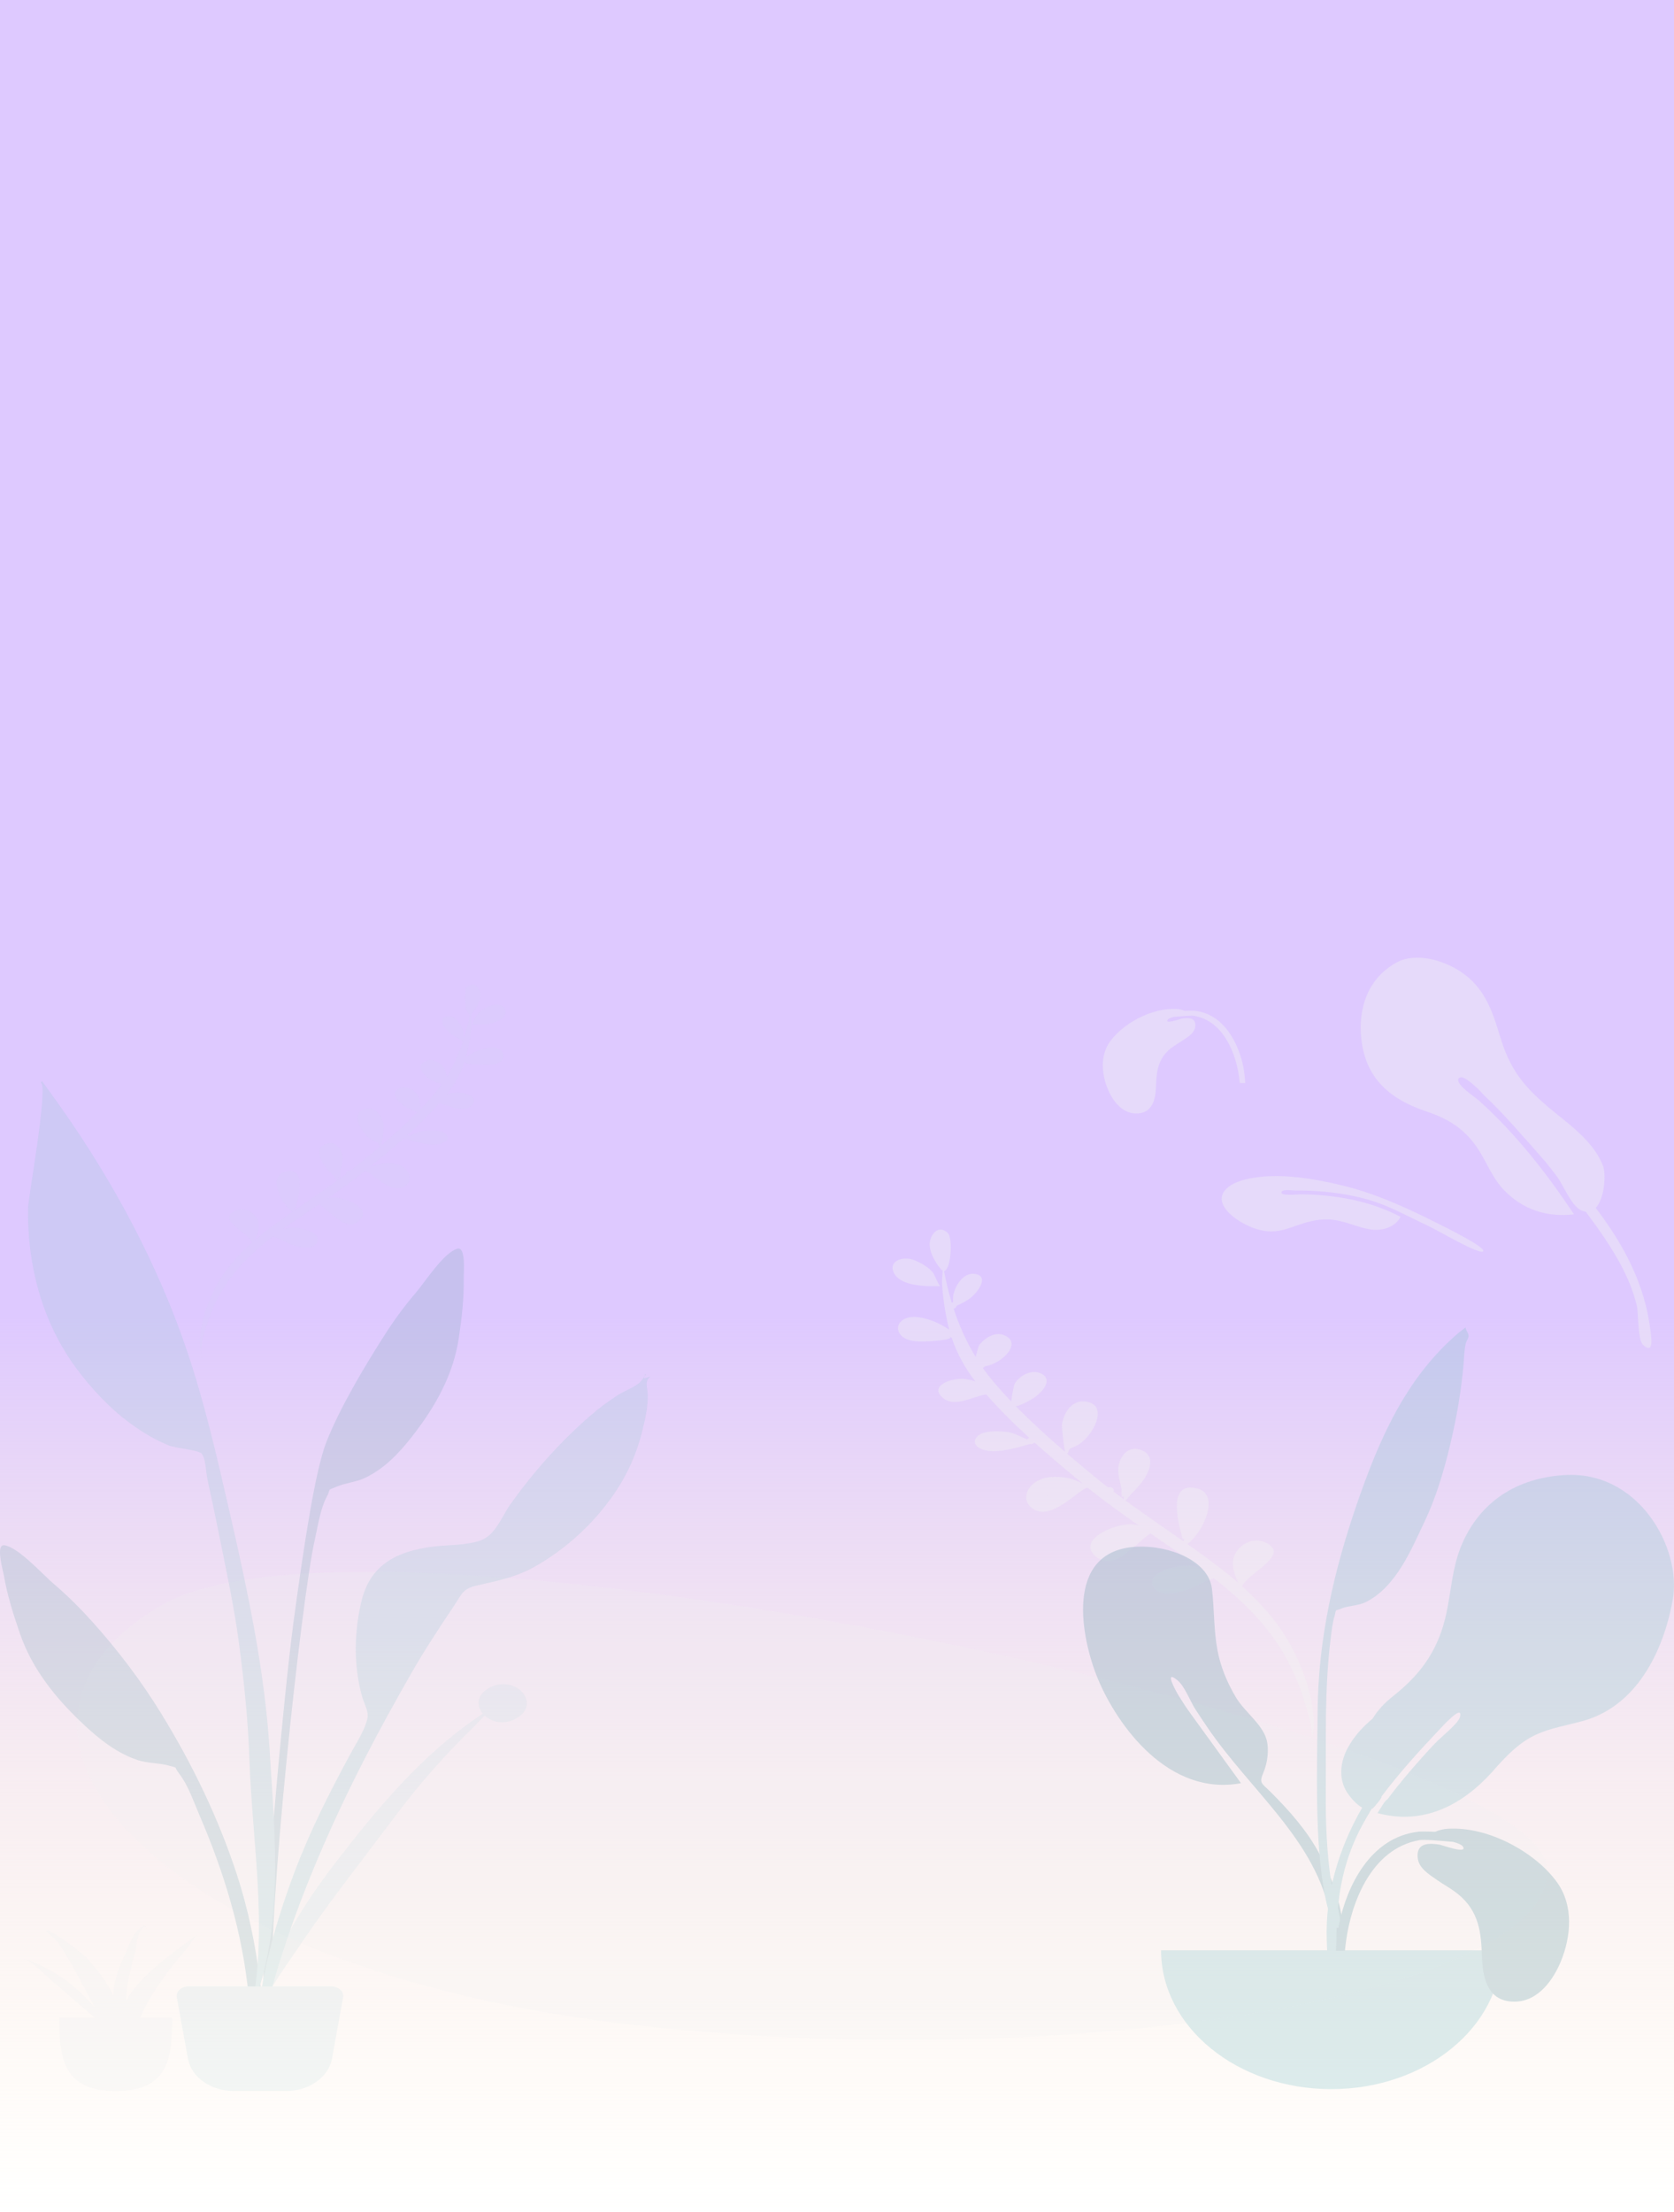 <svg width="719" height="950" viewBox="0 0 719 950" fill="none" xmlns="http://www.w3.org/2000/svg">
<rect width="719" height="950" fill="url(#paint0_linear_111_3418)"/>
<g opacity="0.4">
<path opacity="0.505" fill-rule="evenodd" clip-rule="evenodd" d="M664.084 800.639C673.286 856.783 450.111 893.404 258.018 867.847C65.926 842.29 -22.197 742.489 69.466 689.311C161.13 636.133 654.882 744.496 664.084 800.639Z" fill="#F2F2F2"/>
<path fill-rule="evenodd" clip-rule="evenodd" d="M392.75 541.194C387.827 539.203 381.265 541.512 384.002 546.775C386.935 552.411 397.776 552.481 403.899 552.369C403.286 552.343 401.313 547.175 400.637 546.394C398.645 544.09 395.776 542.42 392.75 541.194ZM449.467 642.24C450.709 643.106 449.568 642.322 449.467 642.24V642.24ZM388.008 566.686C385.127 568.482 384.99 571.653 387.343 573.799C390.145 576.354 395.261 576.261 399.08 576.012C400.808 575.9 410.033 575.297 407.846 574.066C408.014 574.118 408.366 574.243 408.742 574.414C408.944 575.017 409.156 575.618 409.378 576.216C409.323 576.242 409.277 576.27 409.219 576.295C409.282 576.273 409.326 576.249 409.381 576.226C411.6 582.204 414.757 587.896 418.892 593.221C417.345 592.724 415.743 592.348 414.118 592.181C409.305 591.684 399.181 594.735 404.565 599.961C409.726 604.971 417.762 599.596 423.62 598.855C429.302 605.323 435.567 611.521 442.132 617.513C441.73 617.615 441.377 617.829 441.174 618.163C438.541 617.073 435.796 615.514 433.358 615.092C429.841 614.483 422.628 614.115 419.97 616.683C416.7 619.84 420.205 622.405 424.068 623.011C429.67 623.889 437.003 621.657 442.393 620.148C443.009 620.237 443.683 620.09 444.085 619.688C444.204 619.656 444.323 619.625 444.439 619.594C451.087 625.557 457.99 631.322 464.851 636.961C464.778 636.958 464.705 636.954 464.629 636.951C462.839 635.994 460.92 635.208 458.839 634.797C454.025 633.84 448.362 633.835 444.455 636.676C440.564 639.504 439.186 644.451 443.212 647.627C451.269 653.985 463.141 639.489 467.205 638.884C474.177 644.554 481.55 649.852 489.038 655.043C488.188 654.832 487.316 654.677 486.414 654.607C479.071 654.034 461.836 661.376 470.847 668.6C478.7 674.895 487.79 662.779 494.118 658.541C501.175 663.38 508.27 668.185 515.165 673.177C511.405 672.363 507.77 672.243 503.738 673.236C499.566 674.266 492.835 676.835 495.472 681.429C498.154 686.101 506.238 683.975 510.448 682.492C512.745 681.683 517.349 678.953 521.391 677.803C532.395 686.276 541.926 695.608 549.141 706.602C553.646 713.466 557.064 720.8 559.471 728.338C561.006 733.149 564.032 741.229 563.427 747.491C566.314 734.957 561.093 719.903 555.469 708.7C550.297 698.398 542.557 689.354 533.492 681.214C535.767 675.633 554.915 667.584 543.468 662.399C537.389 659.657 531.163 664.206 529.835 669.024C528.922 672.335 530.312 676.495 531.788 679.708C528.936 677.226 525.972 674.825 522.917 672.503C518.695 669.293 514.372 666.177 510.008 663.101C517.199 657.59 524.006 641.836 514.363 639.26C500.124 635.466 506.98 656.955 507.973 660.982C508.255 660.996 508.475 660.926 508.637 660.777C508.557 661.146 508.464 661.54 508.351 661.938C499.998 656.08 491.521 650.337 483.323 644.339C484.062 643.894 485.236 642.192 486.159 641.287C488.241 639.245 490.234 637.113 491.69 634.725C493.991 630.951 496.209 624.931 490.111 622.712C483.48 620.293 480.328 627.101 480.282 631.163C480.251 633.972 481.189 636.64 481.677 639.393C481.83 640.252 481.242 644.123 482.676 642.458C482.608 643.072 482.599 643.516 482.632 643.831C481.16 642.749 479.7 641.655 478.249 640.553C478.316 640.414 478.366 640.262 478.377 640.087C478.455 638.876 476.961 638.409 475.914 638.764C473.999 637.28 472.103 635.777 470.24 634.244C466.293 630.997 462.289 627.657 458.312 624.246C459.175 623.642 458.832 622.805 459.639 622.163C460.444 621.522 462.031 621.168 462.978 620.574C465.361 619.077 467.336 616.896 468.765 614.75C471.124 611.203 474.173 603.764 467.281 602.074C460.178 600.329 456.573 607.49 456.116 611.967C456.027 612.835 456.824 620.65 457.433 623.488C450.075 617.149 442.838 610.572 436.281 603.88C438.269 603.865 443.906 600.543 445.045 599.637C447.825 597.425 452.245 592.54 447.371 589.954C443.037 587.661 437.695 590.983 435.841 594.211C435.537 594.742 434.463 599.689 434.379 601.909C431.665 599.071 429.076 596.217 426.668 593.353C425.062 591.45 423.561 589.496 422.156 587.5C422.495 587.344 422.813 587.071 423.113 586.732C430.341 585.732 439.557 576.533 431.066 573.333C427.024 571.811 422.64 574.953 420.66 577.524C420.254 578.051 419.597 580.696 419.063 582.782C415.022 576.171 411.935 569.172 409.585 561.996C410.214 561.869 410.747 561.477 410.818 560.802C414.327 559.171 417.098 557.812 419.548 554.674C421.07 552.725 423.811 548.272 419.339 547.19C413.519 545.783 409.864 553.033 409.388 556.603C409.332 557.018 409.334 558.223 409.353 559.328C409.151 559.306 408.947 559.308 408.747 559.337C407.41 554.894 406.343 550.393 405.495 545.884C408.671 545.051 409.221 531.445 407.106 529.508C402.379 525.17 399.044 531.436 399.296 534.748C399.594 538.653 401.764 542.205 404.347 545.358C404.624 545.691 404.545 545.675 404.617 545.21C404.657 545.44 404.751 545.61 404.891 545.732C404.757 547.788 404.498 549.892 404.622 551.711C404.98 556.92 405.724 562.159 406.804 567.301C407.067 568.551 407.368 569.792 407.705 571.021C405.152 569.247 401.71 567.671 400.363 567.178C396.867 565.9 391.48 564.521 388.008 566.686ZM563.837 747.508C563.674 749.325 563.273 750.988 562.522 752.359C563.085 750.798 563.517 749.175 563.837 747.508Z" fill="#F2F2F2"/>
<path opacity="0.2" fill-rule="evenodd" clip-rule="evenodd" d="M210.51 431.998C214.026 430.576 218.713 432.225 216.758 435.984C214.663 440.01 206.919 440.06 202.546 439.98C202.983 439.961 204.393 436.269 204.876 435.712C206.299 434.066 208.348 432.873 210.51 431.998ZM170.024 505.348C168.782 506.214 169.923 505.429 170.024 505.348V505.348ZM214.596 450.688C216.699 451.986 216.798 454.279 215.079 455.832C213.031 457.68 209.296 457.614 206.507 457.436C205.246 457.355 198.511 456.922 200.108 456.031C199.985 456.068 199.729 456.159 199.454 456.283C199.306 456.719 199.151 457.154 198.989 457.586C199.028 457.605 199.062 457.625 199.105 457.643C199.059 457.627 199.026 457.61 198.986 457.593C197.364 461.917 195.056 466.033 192.034 469.885C193.164 469.525 194.334 469.253 195.521 469.131C199.035 468.771 206.425 470.974 202.492 474.754C198.721 478.379 192.857 474.494 188.58 473.96C184.428 478.639 179.851 483.123 175.055 487.457C175.348 487.531 175.606 487.686 175.754 487.927C177.677 487.138 179.682 486.01 181.462 485.704C184.03 485.263 189.297 484.994 191.237 486.85C193.623 489.133 191.063 490.988 188.242 491.427C184.151 492.064 178.798 490.452 174.863 489.363C174.413 489.428 173.922 489.322 173.628 489.031C173.541 489.008 173.454 488.985 173.37 488.963C168.513 493.277 163.47 497.448 158.458 501.527C158.511 501.525 158.564 501.522 158.62 501.52C159.927 500.827 161.329 500.259 162.849 499.96C166.364 499.267 170.499 499.262 173.35 501.315C176.189 503.359 177.194 506.936 174.253 509.234C168.367 513.833 159.706 503.355 156.738 502.918C151.645 507.021 146.26 510.854 140.79 514.61C141.411 514.457 142.048 514.344 142.706 514.294C148.068 513.877 160.649 519.181 154.065 524.407C148.329 528.962 141.698 520.203 137.079 517.141C131.925 520.642 126.742 524.118 121.705 527.73C124.451 527.14 127.105 527.052 130.049 527.77C133.094 528.513 138.008 530.369 136.08 533.691C134.12 537.07 128.219 535.536 125.145 534.464C123.469 533.88 120.108 531.907 117.157 531.077C109.119 537.207 102.156 543.958 96.883 551.91C93.591 556.875 91.091 562.179 89.331 567.63C88.208 571.109 85.994 576.953 86.434 581.481C84.331 572.418 88.15 561.531 92.262 553.429C96.043 545.978 101.698 539.436 108.321 533.547C106.662 529.512 92.685 523.698 101.045 519.945C105.485 517.961 110.028 521.248 110.996 524.732C111.661 527.125 110.644 530.134 109.565 532.458C111.649 530.662 113.814 528.925 116.046 527.245C119.13 524.923 122.288 522.668 125.476 520.442C120.227 516.46 115.265 505.07 122.306 503.205C132.705 500.457 127.689 515.997 126.962 518.91C126.756 518.92 126.595 518.87 126.477 518.762C126.536 519.029 126.603 519.314 126.685 519.601C132.787 515.363 138.979 511.207 144.967 506.868C144.428 506.546 143.572 505.316 142.898 504.662C141.379 503.186 139.925 501.645 138.863 499.918C137.185 497.19 135.568 492.838 140.021 491.231C144.864 489.48 147.162 494.402 147.194 497.339C147.215 499.37 146.529 501.3 146.171 503.291C146.06 503.912 146.487 506.711 145.441 505.507C145.49 505.951 145.497 506.273 145.472 506.501C146.547 505.718 147.614 504.926 148.674 504.129C148.625 504.028 148.589 503.919 148.581 503.791C148.524 502.916 149.615 502.578 150.38 502.834C151.779 501.761 153.164 500.673 154.524 499.564C157.408 497.215 160.333 494.799 163.238 492.331C162.608 491.894 162.859 491.289 162.27 490.825C161.683 490.362 160.524 490.107 159.833 489.677C158.094 488.595 156.652 487.019 155.61 485.467C153.889 482.904 151.667 477.526 156.699 476.301C161.886 475.037 164.516 480.214 164.847 483.452C164.911 484.079 164.327 489.73 163.88 491.783C169.256 487.196 174.543 482.438 179.333 477.598C177.881 477.588 173.768 475.187 172.936 474.532C170.907 472.934 167.682 469.403 171.242 467.532C174.408 465.872 178.307 468.272 179.658 470.606C179.881 470.99 180.663 474.567 180.723 476.172C182.706 474.119 184.597 472.055 186.357 469.983C187.53 468.606 188.627 467.193 189.653 465.749C189.407 465.636 189.175 465.439 188.955 465.194C183.678 464.473 176.954 457.825 183.154 455.508C186.106 454.406 189.306 456.676 190.75 458.535C191.046 458.916 191.525 460.828 191.914 462.337C194.867 457.555 197.125 452.493 198.844 447.304C198.384 447.212 197.995 446.928 197.945 446.441C195.383 445.262 193.36 444.28 191.573 442.012C190.463 440.603 188.463 437.384 191.729 436.601C195.979 435.581 198.644 440.822 198.99 443.404C199.031 443.704 199.029 444.576 199.014 445.374C199.162 445.358 199.311 445.36 199.457 445.381C200.435 442.167 201.216 438.912 201.837 435.652C199.519 435.05 199.124 425.212 200.669 423.811C204.122 420.673 206.555 425.203 206.369 427.598C206.149 430.421 204.564 432.99 202.676 435.271C202.473 435.512 202.531 435.501 202.479 435.164C202.45 435.331 202.381 435.453 202.279 435.542C202.375 437.028 202.564 438.55 202.472 439.865C202.209 443.632 201.663 447.42 200.872 451.139C200.68 452.043 200.459 452.94 200.212 453.829C202.077 452.546 204.591 451.405 205.575 451.048C208.128 450.123 212.062 449.124 214.596 450.688ZM86.016 581.123C86.139 582.333 86.505 583.438 87.226 584.343C86.697 583.308 86.3 582.231 86.016 581.123Z" fill="#C1DEE2"/>
<g opacity="0.7">
<path fill-rule="evenodd" clip-rule="evenodd" d="M488.5 664.22C502.172 663.642 519.079 670.151 520.538 682.271C521.598 691.078 521.269 699.859 522.909 708.653C524.22 715.681 526.993 722.427 530.775 728.829C534.412 734.985 541.956 740.225 543.918 746.802C545.168 750.992 544.468 756.887 542.744 760.985C540.647 765.969 541.761 765.575 545.94 769.757C554.129 777.952 561.503 786.355 566.717 796.142C574.228 810.239 579.152 826.717 576.364 842.149C576.01 844.108 575.589 851.14 572.281 851.632C568.586 852.181 570.314 848.16 570.511 846.86C571.768 838.571 572.885 831.325 571.369 822.906C565.517 790.424 536.946 769.022 518.343 741.453C517.32 740.031 515.161 736.646 513.66 734.413C511.29 730.887 508.908 724.177 505.7 721.562C499.657 716.637 505.212 726.539 506.39 728.43C507.878 730.821 509.516 733.362 511.041 735.458C518.021 745.17 525.812 755.772 533.02 765.784C501.844 771.578 479.887 741.008 471.521 720.91C464.627 704.351 456.38 665.637 488.5 664.22Z" fill="#69A1AC"/>
<path fill-rule="evenodd" clip-rule="evenodd" d="M671.739 633.472C648.885 634.951 634.213 647.251 627.383 664.455C623.702 673.726 623.28 683.251 621.234 692.778C618.157 707.113 611.536 717.976 598.596 728.189C594.588 731.352 591.635 734.599 589.535 738.073C585.367 741.542 581.739 745.468 579.074 750.267C575.669 756.396 574.706 763.75 578.637 769.86C579.694 771.503 582.33 774.8 585.063 776.299C574.832 794.071 569.206 813.536 569.84 832.976C570.224 844.711 570.926 856.45 571.745 868.171C571.966 871.318 573.223 876.515 575.11 871.237C576.837 866.409 574.671 858.831 574.471 853.787C573.495 829.219 572.662 806.88 585.062 783.926C586.362 781.52 587.741 779.134 589.176 776.766C589.261 776.726 589.339 776.678 589.418 776.631C589.473 776.666 589.523 776.703 589.577 776.737C589.669 776.603 589.795 776.444 589.941 776.267C590.353 775.92 590.712 775.482 591.054 774.994C592.154 773.75 593.399 772.29 593.406 771.49C593.406 771.484 593.402 771.475 593.402 771.468C601.078 761.248 609.87 751.591 618.851 742.123C618.783 742.192 628.592 731.299 627.075 737.323C626.344 740.226 619.129 745.754 616.216 748.829C609.77 755.67 602.2 764.338 595.91 772.719C595.064 773.116 593.868 775.064 593.003 776.515C592.526 777.25 592.08 777.991 591.642 778.636C613.93 784.642 631.268 772.544 643.09 758.473C643.104 758.457 643.117 758.439 643.13 758.423C646.728 754.535 650.413 750.674 655.017 747.6C662.699 742.472 670.925 741.567 679.981 739.043C704.679 732.16 715.18 706.054 718.515 686.682C722.278 664.828 703.873 631.317 671.739 633.472Z" fill="#89C5CC"/>
<path fill-rule="evenodd" clip-rule="evenodd" d="M626.594 572.272C603.137 592.184 591.805 619.801 582.832 645.765C572.81 674.763 566.19 704.209 565.936 734.358C565.77 754.167 565.109 774.099 566.526 793.884C567.029 800.911 567.888 807.95 569.254 814.901C569.366 815.472 572.421 830.993 575.344 827.376C577.007 825.319 572.213 811.276 571.851 808.937C569.813 795.762 569.339 782.49 569.439 769.22C569.602 747.371 568.812 725.635 571.527 703.867C571.932 700.617 572.252 697.203 573.199 694.023C574.204 690.643 572.924 692.119 576.197 690.78C579.378 689.48 583.309 689.665 586.609 688.033C599.7 681.559 606.396 664.929 611.608 654.017C617.57 641.539 621.193 628.233 624.087 615.101C626.211 605.453 627.731 595.864 628.59 586.091C628.861 583.011 628.877 579.791 629.619 576.762C629.819 575.945 630.822 574.5 630.786 573.777C630.709 572.246 629.576 571.345 629.483 570.059C628.501 570.78 627.537 571.518 626.594 572.272Z" fill="#89C5CC"/>
<path fill-rule="evenodd" clip-rule="evenodd" d="M498.693 837.561C498.693 870.489 531.422 897.184 571.795 897.184C612.168 897.184 644.897 870.489 644.897 837.561" fill="#89C5CC"/>
<path fill-rule="evenodd" clip-rule="evenodd" d="M577.662 837.751H573.8C574.068 833.798 574.422 829.853 575.232 825.944C578.331 810.995 588.02 789.039 609.269 786.613C610.053 786.522 612.937 786.507 616.43 786.674C618.086 785.92 619.94 785.463 621.894 785.358C639.987 784.27 660.191 796.175 668.918 808.564C675.953 818.552 674.768 831.668 670.423 842.28C667.513 849.385 661.162 859.514 650.571 859.613C637.321 859.736 636.682 846.379 636.426 838.571C636.085 828.189 634.477 819.146 624.448 812.07C622.11 810.421 619.555 808.971 617.194 807.345C613.497 804.801 609.411 802.196 608.935 797.986C608.277 792.179 612.296 791.134 618.433 792.213C619.479 792.397 630.017 796.253 628.457 793.205C627.98 792.274 626.241 791.536 624.045 790.983C618.362 790.479 611.586 789.894 609.637 790.243C588.612 794.006 580.426 817.759 578.252 832.851C578.018 834.48 577.828 836.114 577.662 837.751Z" fill="#69A1AC"/>
</g>
<g opacity="0.5">
<path fill-rule="evenodd" clip-rule="evenodd" d="M178.47 555.326C182.678 550.432 190.488 538.003 196.41 536.254C200.225 535.128 199.113 546.779 199.16 549.001C199.344 557.596 198.318 566.137 197.051 574.66C194.768 590.032 187.304 603.721 177.067 616.804C171.799 623.536 165.621 630.349 157.063 634.549C153.124 636.484 148.384 636.808 144.494 638.474C139.963 640.414 142.43 638.846 140.389 642.697C137.553 648.043 136.646 654.94 135.334 660.645C129.31 686.832 114.727 825.263 117.255 851.9C117.48 854.261 113.443 854.826 113.242 851.944C112.171 836.661 121.438 730.828 126.114 696.218C130.789 661.607 135.521 631.031 140.265 619.057C146.021 604.53 156.416 587.06 165.069 573.513C169.088 567.219 173.469 561.142 178.47 555.326Z" fill="#69A1AC"/>
<path fill-rule="evenodd" clip-rule="evenodd" d="M209.708 725.075C220.659 718.518 232.511 730.893 222.603 737.451C217.125 741.076 211.398 739.787 208.174 736.766C206.081 738.846 204.122 741.022 202.24 742.86C196.505 748.459 191.085 754.193 185.905 760.06C175.144 772.248 165.922 785.125 156.28 797.767C146.765 810.243 137.325 822.784 128.701 835.576C121.394 846.415 111.656 859.165 109.154 871.047C112.95 845.847 127.351 821.626 144.502 799.41C161.512 777.377 181.033 753.314 207.372 735.926C204.691 732.711 204.617 728.122 209.708 725.075Z" fill="#C1DEE2"/>
<path fill-rule="evenodd" clip-rule="evenodd" d="M1.916 663.616C8.044 664.593 18.056 675.899 23.108 680.207C29.11 685.326 34.556 690.782 39.69 696.499C50.742 708.804 60.626 721.887 69.03 735.53C82.732 757.771 93.708 780.603 101.675 804.822C106.551 819.647 109.708 835.013 111.58 850.272C111.933 853.15 115.632 875.336 110.302 875.934C105.508 876.473 106.989 859.088 106.757 856.723C104.143 830.043 96.311 804.084 85.417 778.938C83.044 773.46 80.84 766.75 77.045 761.82C74.313 758.27 77.026 759.508 72.223 758.164C68.1 757.01 63.401 757.292 59.179 755.879C50.005 752.81 42.66 746.854 36.221 740.862C23.709 729.218 13.793 716.621 8.625 701.701C5.757 693.428 3.123 685.107 1.661 676.579C1.282 674.374 -2.031 662.986 1.916 663.616Z" fill="#69A1AC"/>
<path fill-rule="evenodd" clip-rule="evenodd" d="M26.099 475.507C49.181 508.156 68.148 544.02 80.396 580.345C87.817 602.354 93.006 624.939 98.162 647.36C106.146 682.077 113.697 716.791 115.845 752.124C118.006 787.662 122.28 828.651 108.012 862.88C115.139 828.128 108.354 791.138 107.152 756.171C106.578 739.478 104.914 722.948 102.732 706.353C100.614 690.255 97.154 674.233 93.933 658.262C92.363 650.483 90.715 642.716 89.037 634.954C88.536 632.638 88.324 625.766 86.523 624.183C84.71 622.591 75.46 621.942 72.556 620.773C66.709 618.419 61.208 615.076 56.34 611.544C47.008 604.773 38.89 595.925 32.482 587.203C17.656 567.022 11.729 542.394 12.028 519.022C12.086 514.484 21.034 465.619 17.44 464.946C17.656 464.74 17.861 464.526 18.054 464.304C20.775 468.019 23.444 471.76 26.099 475.507Z" fill="#89C5CC"/>
<path fill-rule="evenodd" clip-rule="evenodd" d="M275.23 593.259C275.586 592.84 277.904 589.926 276.737 590.112C279.114 589.733 273.468 593.326 279.39 591.121C276.578 593.287 278.201 596.101 278.238 599.015C278.3 603.748 277.329 608.442 276.236 613.073C274.509 620.393 271.937 627.51 268.203 634.319C260.064 649.156 246.245 663.44 229.839 672.716C221.74 677.296 213.802 678.856 204.565 680.964C198.731 682.296 198.268 684.758 195.171 689.376C188.723 698.994 182.39 708.577 176.704 718.52C169.914 730.392 163.323 742.277 157.106 754.359C136.16 795.054 119.112 837.215 110.159 880.848C109.94 855.135 117.233 828.654 126.432 804.145C133.133 786.289 141.857 769.076 151.161 752.038C153.416 747.91 156.833 742.6 157.79 738.043C158.461 734.85 156.411 731.779 155.472 728.415C151.814 715.317 152.076 700.642 155.289 687.473C158.831 672.952 169.076 666.213 186.406 664.156C192.743 663.403 200.799 663.679 206.611 661.475C212.942 659.075 215.554 651.185 219.155 646.121C228.825 632.517 240.315 619.47 253.509 608.008C257.162 604.833 261.091 601.905 265.259 599.191C267.887 597.478 273.439 595.369 275.23 593.259Z" fill="#89C5CC"/>
<path fill-rule="evenodd" clip-rule="evenodd" d="M80.903 853.078H142.406C145.171 853.078 147.413 854.906 147.413 857.162C147.413 857.361 147.395 857.56 147.359 857.758L142.606 884.048C141.157 892.062 132.725 898 122.792 898H100.517C90.584 898 82.153 892.062 80.703 884.048L75.95 857.758C75.546 855.526 77.437 853.451 80.173 853.122C80.415 853.093 80.659 853.078 80.903 853.078Z" fill="#C1DEE2"/>
</g>
<path fill-rule="evenodd" clip-rule="evenodd" d="M25.457 866.52C25.457 883.906 27.139 898.001 49.719 898.001C72.298 898.001 73.98 883.906 73.98 866.52" fill="#F2F2F2"/>
<path fill-rule="evenodd" clip-rule="evenodd" d="M56.436 855.671C55.608 856.838 54.87 858.029 54.218 859.237C54.195 856.748 54.364 854.242 54.825 851.7C55.612 847.348 56.815 843.017 57.945 838.694C58.758 835.587 58.706 830.007 61.789 827.531C62.634 826.996 62.838 828.045 62.838 828.501C62.849 828.597 62.836 826.642 62.015 826.982C57.138 829.037 55.557 835.497 53.996 838.732C51.718 843.453 49.779 848.279 48.981 853.191C48.779 854.432 48.669 855.672 48.644 856.911C48.478 856.58 48.322 856.246 48.15 855.916C45.335 850.531 41.536 845.276 36.798 840.43C35.632 839.238 20.967 827.473 19.819 829.274C19.932 829.535 20.169 829.752 20.531 829.925C20.552 829.944 20.553 829.933 20.541 829.904C21.402 831.039 23.851 832.792 24.613 833.786C26.533 836.288 28.025 838.943 29.541 841.548C32.744 847.052 35.715 852.612 38.596 858.183C39.267 859.481 39.966 860.772 40.679 862.058C33.327 853.409 23.519 845.557 10.018 841.062C14.629 842.975 17.652 846.575 20.766 849.331C24.522 852.656 28.478 855.891 32.241 859.212C36.68 863.13 41.903 867.256 46.172 871.591C50.307 878.672 54.325 885.761 56.806 893.204C55.79 890.633 56.726 887.078 56.552 884.379C56.414 882.231 56.106 880.1 55.685 877.973C56.206 878.933 56.656 879.893 56.859 880.786C56.673 879.288 56.459 877.8 56.229 876.319C56.82 874.933 57.4 873.64 57.791 872.575C59.799 867.109 62.189 861.738 65.444 856.503C68.456 851.66 71.911 846.879 75.676 842.244C77.432 840.083 79.213 837.93 80.982 835.773C82.14 834.361 83.243 832.101 84.855 830.748C74.433 838.519 63.047 846.346 56.436 855.671Z" fill="#F2F2F2"/>
<path fill-rule="evenodd" clip-rule="evenodd" d="M688.592 500.916C685.604 492.789 678.59 486.427 671.309 480.599C657.134 469.251 649.51 462.236 644.458 445.637C641.488 435.875 638.464 425.53 629.04 418.448C622.179 413.29 610.37 408.957 601.194 412.65C587.077 419.522 583.287 433.625 584.71 446.253C586.475 461.905 595.439 471.556 612.659 477.321C622.363 480.568 628.813 484.852 634.08 492.317C638.293 498.286 640.75 505.761 646.044 511.172C653.96 519.262 663.865 522.858 676.074 521.514C664.639 504.353 651.277 487.03 635.161 472.581C633.653 471.129 624.755 465.569 626.55 463.093C628.527 460.367 637.661 470.607 637.596 470.545C642.28 474.93 646.613 479.589 650.869 484.293C650.858 484.298 650.846 484.3 650.834 484.305C655.215 489.132 659.562 494.031 663.826 498.99C665.55 501.088 667.229 503.213 668.835 505.391C671.193 508.587 674.935 517.658 678.794 519.623C679.619 520.043 680.382 520.278 681.096 520.375C683.728 523.89 686.29 527.434 688.726 531.02C695.088 540.385 700.548 550.273 703.055 560.846C703.786 563.932 703.269 575.475 705.851 577.703C710.573 581.778 709.19 573.931 708.908 571.562C706.562 551.949 697.929 535.24 685.395 518.751C689.245 514.649 689.801 504.209 688.592 500.916Z" fill="#F2F2F2"/>
<path fill-rule="evenodd" clip-rule="evenodd" d="M526.859 510.393C531.838 505.609 543.804 504.797 551.123 505.117C560.18 505.513 569.482 507.312 578.098 509.486C592.291 513.067 606.083 519.602 618.583 525.928C620.089 526.69 638.649 535.793 637.006 537.391C635.378 538.974 617.159 528.16 613.099 526.297C604.434 522.319 596.488 517.614 586.937 514.987C577.048 512.267 566.589 511.189 556.19 511.264C554.855 511.273 550.502 510.514 550.408 512.125C550.316 513.7 557.519 512.878 558.79 512.888C564.036 512.927 569.314 513.33 574.486 514.071C584.176 515.46 593.286 518.259 601.586 522.552C599.27 526.943 593.719 528.968 587.895 527.869C582.862 526.919 577.956 524.576 573.027 523.899C569.633 523.432 566.235 523.71 562.943 524.49C554.261 526.547 549.254 530.763 539.708 527.831C532.225 525.532 519.71 517.272 526.859 510.393Z" fill="#F2F2F2"/>
<path fill-rule="evenodd" clip-rule="evenodd" d="M532.494 465.12H534.849C534.684 462.683 534.469 460.249 533.964 457.839C532.071 448.804 526.151 435.534 513.169 434.067C512.69 434.012 510.928 434.003 508.794 434.104C507.782 433.648 506.649 433.372 505.455 433.309C494.402 432.651 482.058 439.847 476.726 447.334C472.428 453.371 473.152 461.299 475.807 467.712C477.585 472.006 481.465 478.128 487.935 478.188C496.03 478.263 496.421 470.19 496.577 465.47C496.785 459.196 497.768 453.73 503.895 449.453C505.324 448.457 506.885 447.58 508.327 446.598C510.586 445.06 513.082 443.485 513.373 440.941C513.775 437.431 511.319 436.8 507.57 437.452C506.931 437.563 500.493 439.894 501.446 438.051C501.737 437.489 502.8 437.043 504.142 436.708C507.613 436.404 511.753 436.05 512.944 436.262C525.789 438.535 530.79 452.892 532.118 462.013C532.269 463.046 532.389 464.082 532.494 465.12Z" fill="#F2F2F2"/>
</g>
<defs>
<linearGradient id="paint0_linear_111_3418" x1="359.5" y1="565.772" x2="359.5" y2="950" gradientUnits="userSpaceOnUse">
<stop stop-color="#DEC9FF"/>
<stop offset="1" stop-color="#FFE9CA" stop-opacity="0"/>
</linearGradient>
</defs>
</svg>
